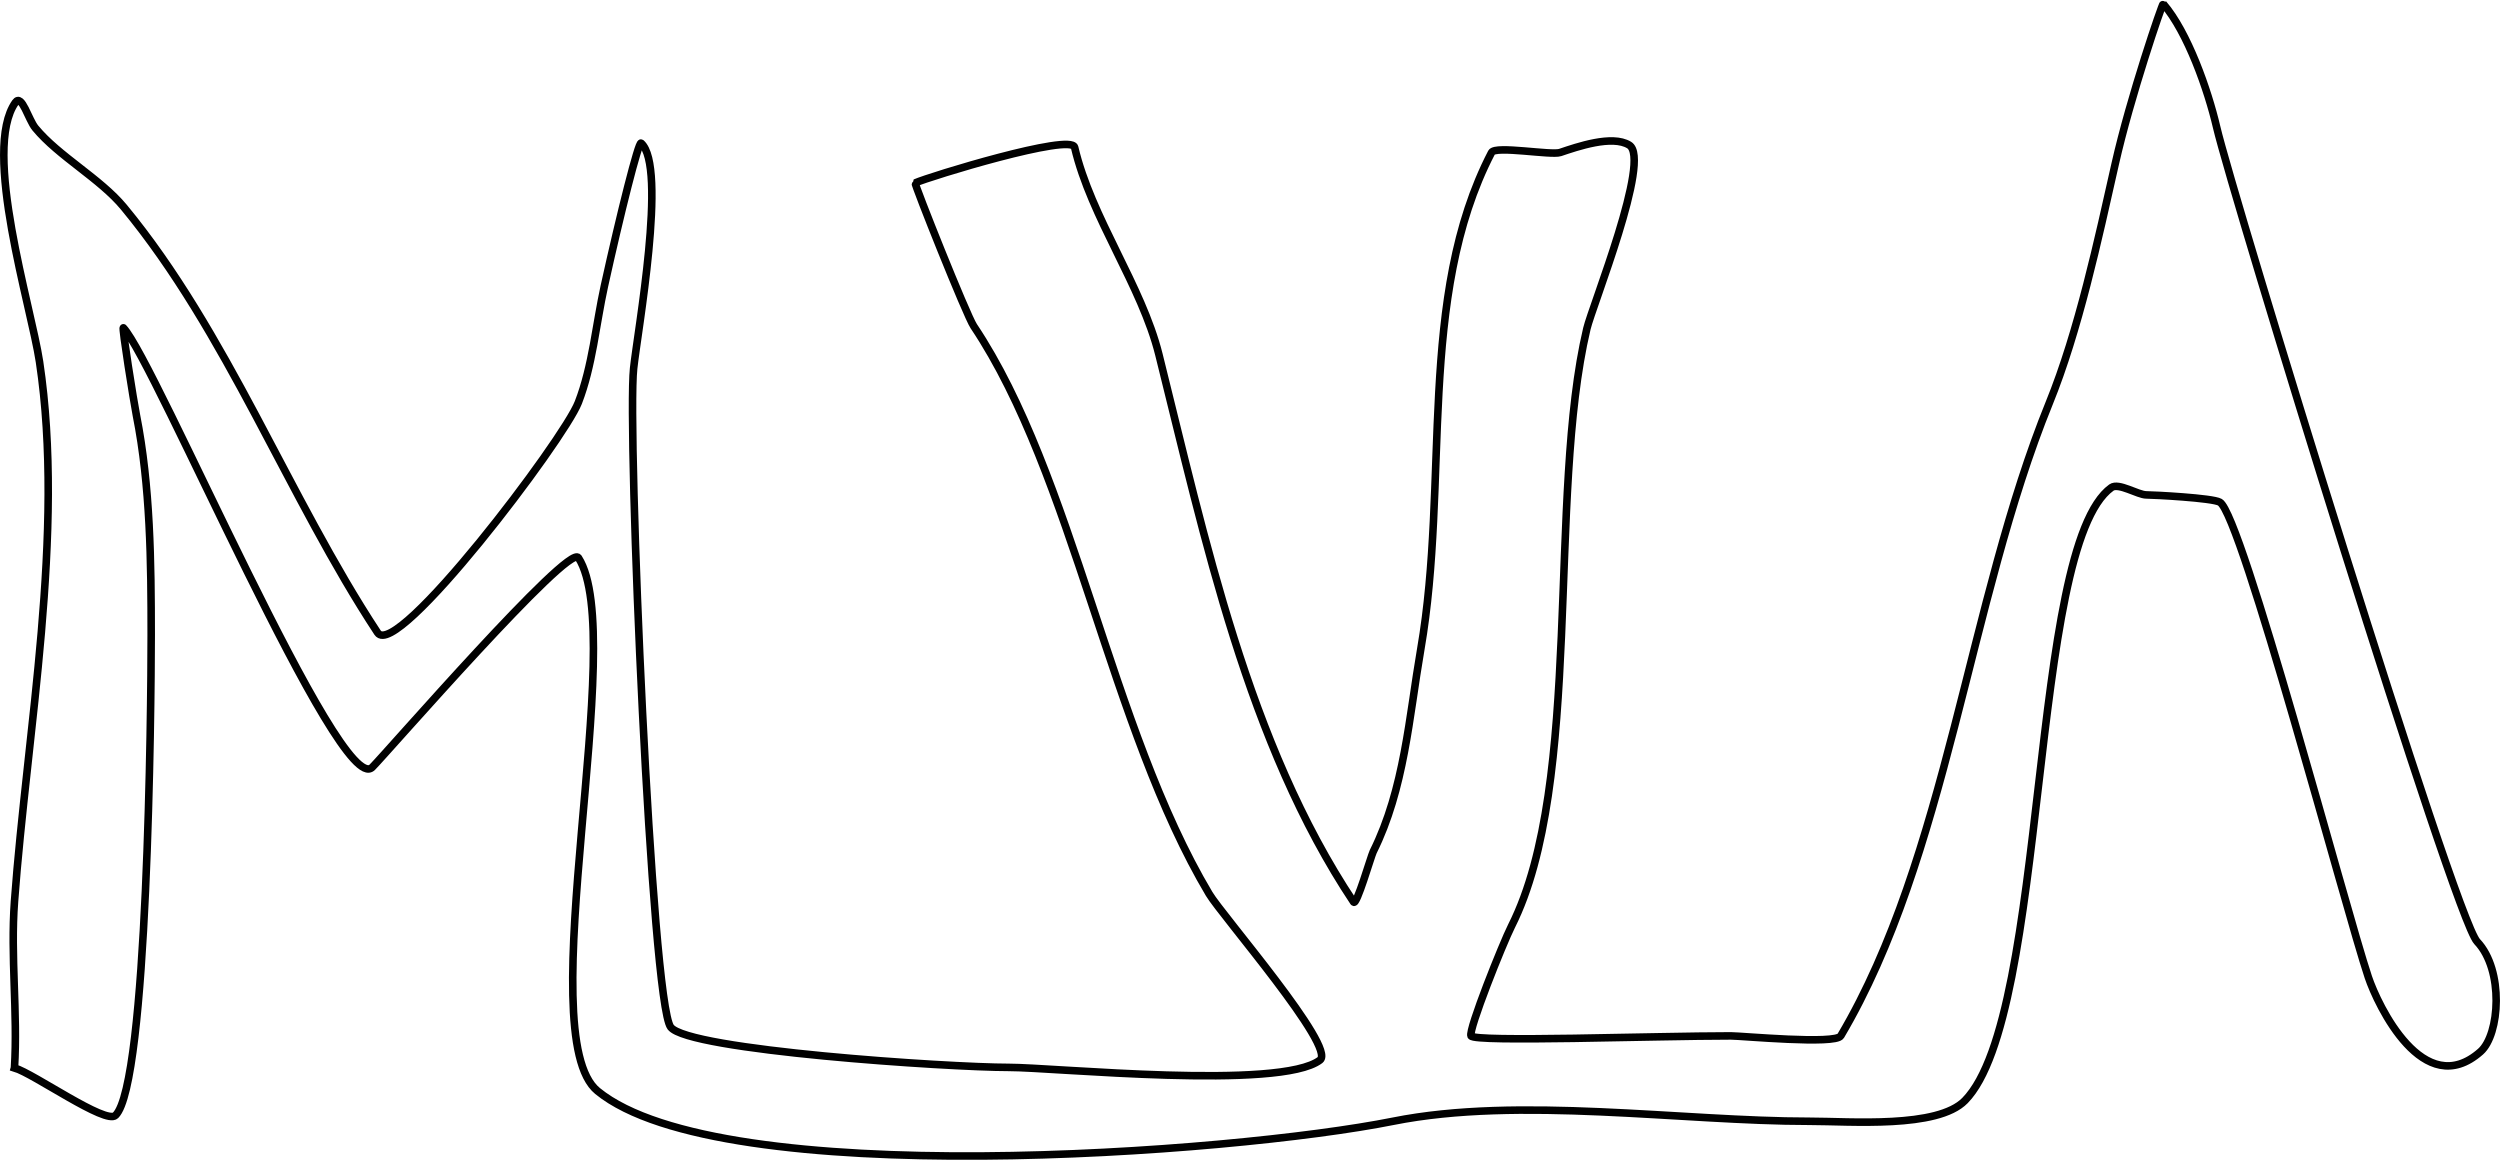 <?xml version="1.0" encoding="UTF-8" standalone="no"?>
<!-- Created with Inkscape (http://www.inkscape.org/) -->

<svg
   width="87.487mm"
   height="40.584mm"
   viewBox="0 0 87.487 40.584"
   version="1.1"
   id="svg5"
   sodipodi:docname="mva_2d.svg"
   inkscape:version="1.1.2 (0a00cf5339, 2022-02-04)"
   xmlns:inkscape="http://www.inkscape.org/namespaces/inkscape"
   xmlns:sodipodi="http://sodipodi.sourceforge.net/DTD/sodipodi-0.dtd"
   xmlns="http://www.w3.org/2000/svg"
   xmlns:svg="http://www.w3.org/2000/svg">
  <sodipodi:namedview
     id="namedview7"
     pagecolor="#ffffff"
     bordercolor="#666666"
     borderopacity="1.0"
     inkscape:pageshadow="2"
     inkscape:pageopacity="0.0"
     inkscape:pagecheckerboard="0"
     inkscape:document-units="mm"
     showgrid="false"
     inkscape:zoom="1.0330822"
     inkscape:cx="-68.242391"
     inkscape:cy="71.146322"
     inkscape:window-width="1850"
     inkscape:window-height="1009"
     inkscape:window-x="70"
     inkscape:window-y="34"
     inkscape:window-maximized="1"
     inkscape:current-layer="layer1"
     fit-margin-top="0"
     fit-margin-left="0"
     fit-margin-right="0"
     fit-margin-bottom="0" />
  <defs
     id="defs2" />
  <g
     inkscape:label="Calque 1"
     inkscape:groupmode="layer"
     id="layer1"
     transform="translate(-50.771,-40.974)">
    <path
       style="fill:none;stroke:#000000;stroke-width:0.265px;stroke-linecap:butt;stroke-linejoin:miter;stroke-opacity:1"
       d="m 51.278,78.341 c 0.116,-1.933 -0.142,-3.894 0,-5.825 0.438,-5.947 1.776,-12.88 0.876,-18.881 -0.29,-1.931 -2.024,-7.414 -0.842,-9.079 0.219,-0.309 0.455,0.606 0.696,0.898 0.815,0.989 2.267,1.765 3.098,2.771 3.623,4.385 5.745,10.126 8.879,14.889 0.655,0.995 6.518,-6.747 7.025,-8.054 0.497,-1.281 0.617,-2.741 0.911,-4.073 0.559,-2.535 1.2,-5.081 1.285,-5.005 0.924,0.82 -0.127,6.613 -0.261,7.882 -0.23,2.181 0.624,22.166 1.297,23.054 0.614,0.81 9.734,1.409 11.823,1.409 1.612,0 9.51,0.806 10.899,-0.256 0.582,-0.445 -3.432,-5.065 -3.878,-5.814 -3.473,-5.833 -4.75,-14.652 -8.239,-19.869 -0.253,-0.378 -2.092,-4.994 -2.049,-5.013 0.501,-0.224 5.462,-1.746 5.579,-1.246 0.577,2.46 2.343,4.823 2.951,7.256 1.609,6.436 3.113,13.599 6.813,19.156 0.101,0.152 0.607,-1.606 0.686,-1.765 1.092,-2.197 1.253,-4.7 1.664,-7.083 1.012,-5.87 -0.151,-12.31 2.477,-17.382 0.129,-0.249 2.087,0.106 2.401,0 0.594,-0.2 1.819,-0.626 2.414,-0.261 0.788,0.483 -1.294,5.64 -1.48,6.427 -1.385,5.845 -0.114,15.887 -2.633,20.898 -0.313,0.622 -1.519,3.64 -1.421,3.85 0.107,0.229 6.437,0 9.094,0 0.383,0 3.661,0.31 3.845,0 3.709,-6.268 4.469,-15.19 7.294,-22.14 1.027,-2.526 1.72,-5.756 2.31,-8.374 0.527,-2.339 1.653,-5.636 1.681,-5.604 0.856,0.993 1.565,3.015 1.869,4.317 0.532,2.282 8.32,27.661 9.115,28.501 0.944,0.997 0.797,3.253 0.12,3.851 -1.991,1.758 -3.595,-1.618 -3.927,-2.608 -0.799,-2.387 -4.431,-16.17 -5.195,-16.619 -0.254,-0.15 -2.33,-0.256 -2.577,-0.256 -0.289,0 -0.969,-0.438 -1.22,-0.256 -2.897,2.099 -2.18,18.435 -5.123,21.45 -0.963,0.986 -4.02,0.726 -5.442,0.726 -4.474,0 -10.165,-0.882 -14.574,0 -5.604,1.121 -23.508,2.471 -27.835,-1.058 -2.395,-1.953 1.107,-15.898 -0.672,-18.664 -0.331,-0.514 -6.696,6.816 -7.214,7.334 -1.128,1.128 -7.619,-14.24 -8.709,-15.379 -0.064,-0.067 0.366,2.61 0.456,3.063 0.49,2.475 0.517,5.134 0.517,7.691 0,2.584 -0.12,15.695 -1.248,16.806 -0.338,0.333 -2.864,-1.463 -3.537,-1.661 z"
       id="path2468" />
  </g>
</svg>
